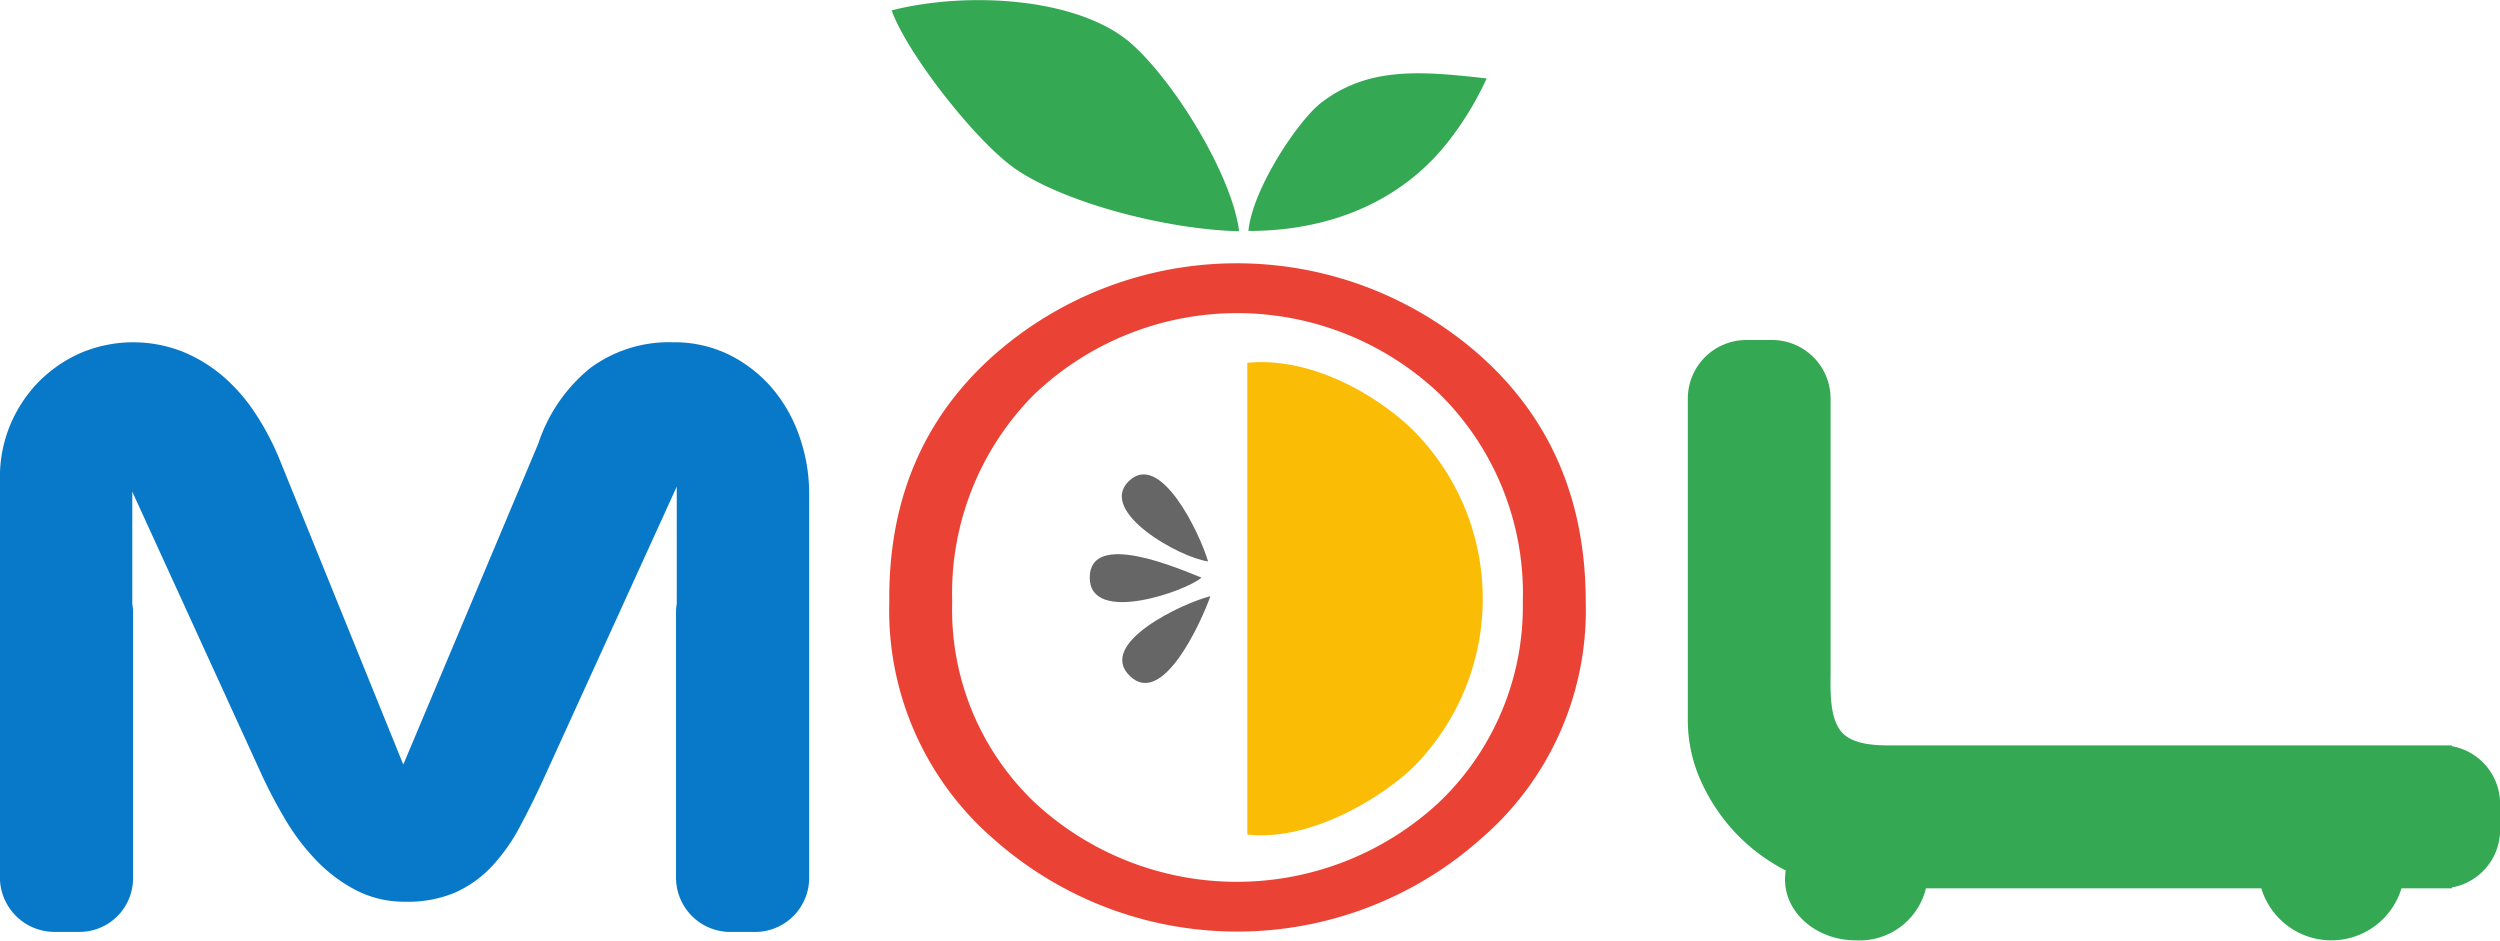 <svg id="logo" xmlns="http://www.w3.org/2000/svg" width="157.969" height="59.438" viewBox="0 0 157.969 59.438">
  <defs>
    <style>
      .cls-1 {
        fill: #ea4335;
      }

      .cls-1, .cls-2, .cls-3, .cls-4, .cls-5 {
        fill-rule: evenodd;
      }

      .cls-2 {
        fill: #fbbc05;
      }

      .cls-3 {
        fill: #0879c9;
      }

      .cls-4 {
        fill: #34a853;
      }

      .cls-5 {
        fill: #666;
      }
    </style>
  </defs>
  <path id="Фигура_1" data-name="Фигура 1" class="cls-1" d="M167.879,113.53a17.719,17.719,0,0,0-5.177-13.058,18.57,18.57,0,0,0-25.747,0,17.8,17.8,0,0,0-5.131,13.058,16.815,16.815,0,0,0,5.223,12.689,18.774,18.774,0,0,0,25.516,0,17.113,17.113,0,0,0,5.316-12.689m3.976,0a19.042,19.042,0,0,1-6.657,15,23.164,23.164,0,0,1-30.74,0,19.1,19.1,0,0,1-6.61-15q-0.091-9.538,6.472-15.466a23.191,23.191,0,0,1,30.971,0Q171.855,103.992,171.855,113.53Z" transform="translate(-71.656 -75.5)"/>
  <path id="Фигура_1_копия_4" data-name="Фигура 1 копия 4" class="cls-2" d="M150.472,128.232c4.154,0.47,8.821-2.569,10.6-4.375a15.085,15.085,0,0,0-.135-21.182c-1.96-1.932-6.175-4.665-10.467-4.25Z" transform="translate(-71.656 -75.5)"/>
  <path id="Фигура_1_копия_3" data-name="Фигура 1 копия 3" class="cls-3" d="M76.626,134.385H75.088a3.455,3.455,0,0,1-3.438-3.444V105.679a8.59,8.59,0,0,1,.647-3.317,8.743,8.743,0,0,1,1.792-2.724A8.65,8.65,0,0,1,76.76,97.8a8.523,8.523,0,0,1,6.419-.086,9.415,9.415,0,0,1,2.594,1.584,11.211,11.211,0,0,1,2.049,2.372,16.636,16.636,0,0,1,1.511,2.888l7.806,19.253,8.531-20.283a10.26,10.26,0,0,1,3.279-4.769,8.367,8.367,0,0,1,5.236-1.631,7.858,7.858,0,0,1,3.544.788,8.609,8.609,0,0,1,2.719,2.115,9.418,9.418,0,0,1,1.73,3.068,10.855,10.855,0,0,1,.607,3.613v24.232a3.416,3.416,0,0,1-3.437,3.444h-1.538a3.436,3.436,0,0,1-3.438-3.444V114.213a3.5,3.5,0,0,1,.046-0.564v-7.4l-8.265,18.137c-0.546,1.2-1.083,2.3-1.621,3.3a11.628,11.628,0,0,1-1.8,2.56,7.243,7.243,0,0,1-2.306,1.647,7.676,7.676,0,0,1-3.155.585,6.691,6.691,0,0,1-3.054-.694,9.631,9.631,0,0,1-2.493-1.834,13.937,13.937,0,0,1-1.995-2.591,31.135,31.135,0,0,1-1.589-3.02l-8.125-17.771v7.081a3.443,3.443,0,0,1,.047.564v16.728a3.387,3.387,0,0,1-3.438,3.444" transform="translate(-71.656 -75.5)"/>
  <path id="Фигура_1_копия_2" data-name="Фигура 1 копия 2" class="cls-4" d="M128,76.155c0.921,2.646,5.3,8.288,7.84,10.032,3.077,2.108,9.442,3.808,14.112,3.925-0.414-3.408-3.94-9.265-6.738-11.792C139.949,75.371,132.9,74.91,128,76.155m22.54,13.939c5.19,0,9.67-1.885,12.61-5.625a19.939,19.939,0,0,0,2.445-4.013c-4.08-.456-7.453-0.779-10.467,1.544-1.422,1.1-4.322,5.395-4.588,8.093m76.041,32.5v0.056a3.7,3.7,0,0,1,3.051,3.637v1.652a3.7,3.7,0,0,1-3.051,3.637v0.055H223.4a4.627,4.627,0,0,1-8.858,0H193.352a4.316,4.316,0,0,1-4.429,3.288c-2.472,0-4.476-1.721-4.476-3.843a3.356,3.356,0,0,1,.049-0.57,11.7,11.7,0,0,1-2.88-2.074,11.816,11.816,0,0,1-2.4-3.4,9.347,9.347,0,0,1-.911-4.035V100.677a3.7,3.7,0,0,1,3.686-3.692h1.649a3.7,3.7,0,0,1,3.686,3.683v17.28c0,1.111-.1,2.98.751,3.865s2.653,0.784,3.606.785h34.9Z" transform="translate(-71.656 -75.5)"/>
  <path id="Фигура_1_копия" data-name="Фигура 1 копия" class="cls-5" d="M147.992,110.973c-0.533-1.8-3.038-7.052-5.033-5.048-1.911,1.921,3.214,4.805,5.033,5.048m0.146,2.2c-1.7.413-7.231,2.984-5.081,5.05,2.085,2,4.525-3.482,5.081-5.05M147.576,112c-1.323-.524-7.062-3.054-7.062,0,0,3,6.078.859,7.062,0" transform="translate(-71.656 -75.5)"/>
</svg>
